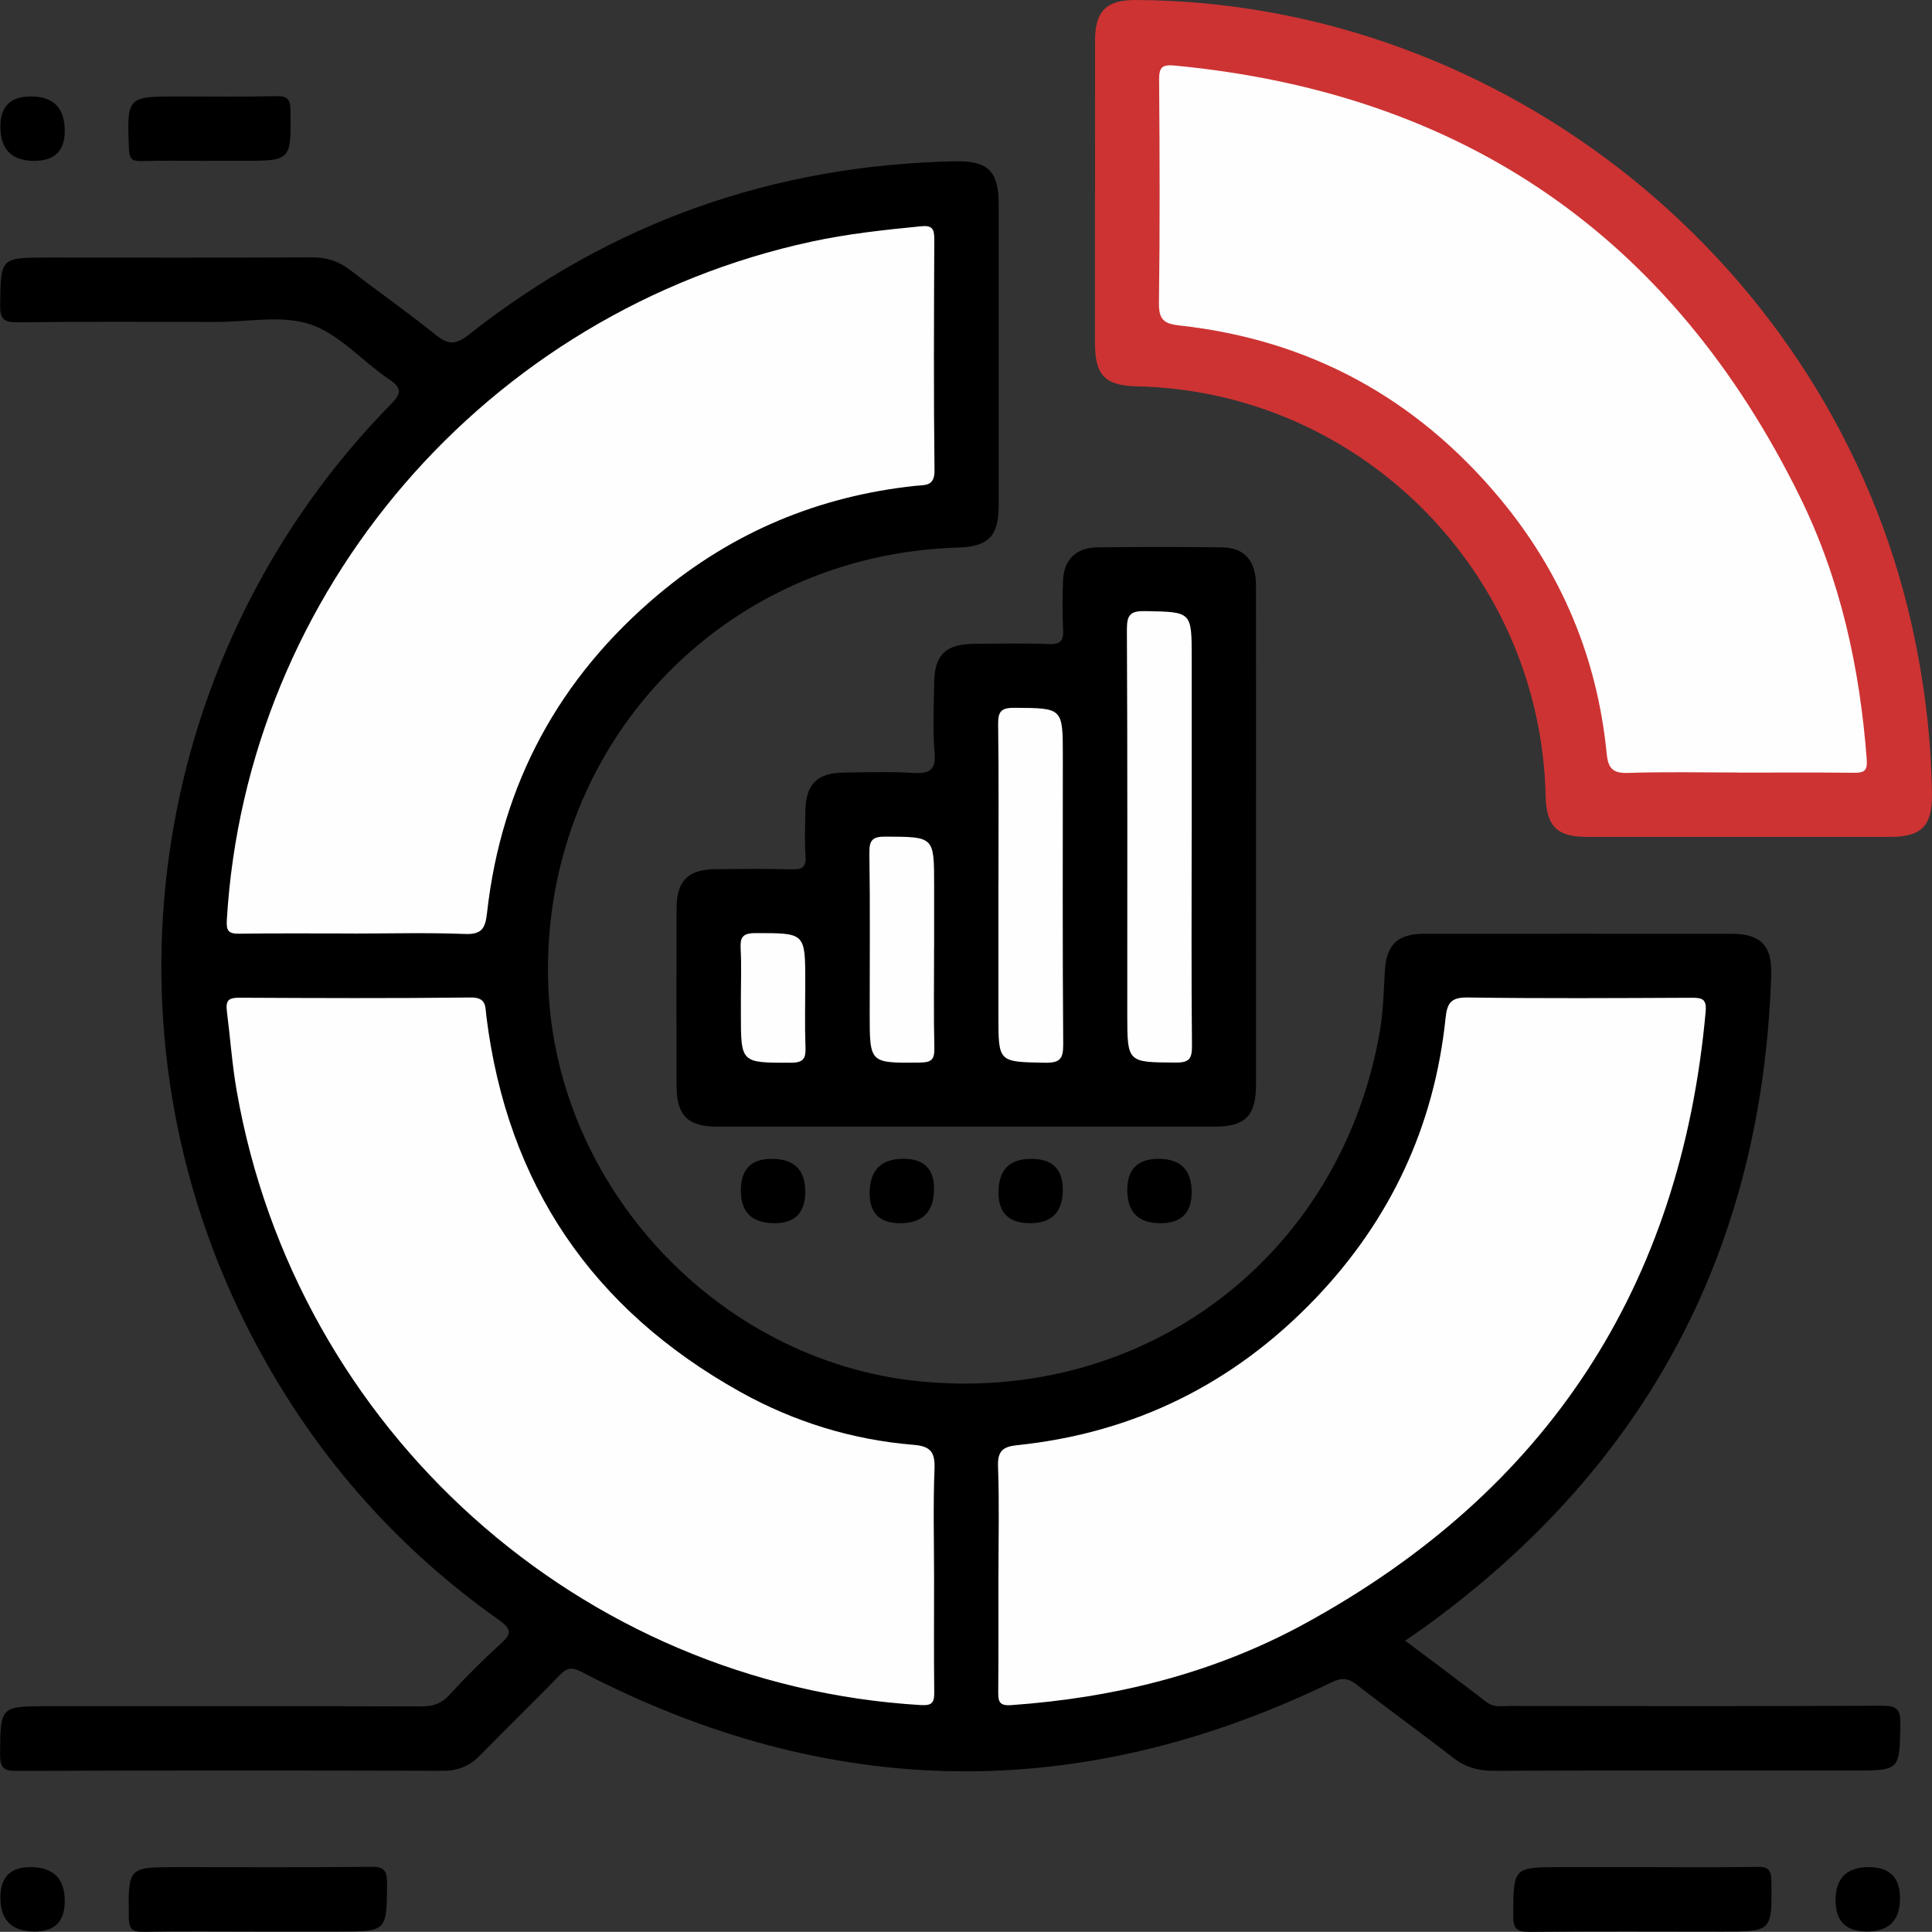 <?xml version="1.0" encoding="UTF-8"?><svg xmlns="http://www.w3.org/2000/svg" viewBox="0 0 359.21 359.18"><rect x="0" y="0" width="359.21" height="359.18" fill="#333333" stroke="none"/><defs><style>.d{fill:#cd3333;}.e{fill:#fefefe;}</style></defs><g id="a"/><g id="b"><g id="c"><path d="M261.2,305c5.27,3.96,10.26,7.67,15.18,11.46,1.37,1.06,2.84,.73,4.28,.73,23.07,.02,46.14,.07,69.21-.05,2.78-.02,3.51,.62,3.46,3.44-.17,8.6-.04,8.61-8.69,8.61-22.32,0-44.64-.04-66.96,.05-2.9,.01-5.28-.7-7.57-2.48-5.9-4.59-11.98-8.94-17.87-13.54-1.62-1.26-2.81-1.33-4.65-.44-46.8,22.68-93.31,22.08-139.46-1.93-1.73-.9-2.69-.84-4.06,.59-4.84,5.03-9.88,9.87-14.75,14.87-1.95,2-4.1,2.94-6.94,2.93-26.44-.07-52.87-.08-79.31,.02-2.46,0-3.07-.65-3.05-3.07,.05-8.96-.04-8.96,9.06-8.96,23.07,0,46.14-.03,69.21,.04,2.14,0,3.72-.47,5.22-2.09,3.04-3.3,6.2-6.5,9.53-9.5,2.08-1.88,2.19-2.73-.3-4.5-20.55-14.53-36.32-33.21-47.44-55.76-27.9-56.6-16.96-124.99,27.24-170.12,1.99-2.04,2.42-3.02-.23-4.8-4.95-3.33-9.2-8.36-14.58-10.18-5.27-1.78-11.59-.46-17.45-.46-12.34-.01-24.69-.09-37.03,.07-2.67,.03-3.26-.71-3.22-3.28,.12-8.76,.01-8.76,8.9-8.76,16.34,0,32.67,.05,49.01-.04,2.77-.02,5.05,.71,7.23,2.4,5.22,4.04,10.65,7.82,15.78,11.97,2.31,1.86,3.72,1.98,6.19,.03,26.48-20.92,56.7-31.56,90.43-32.26,6.12-.13,8.1,1.86,8.11,7.91,0,18.7,.01,37.41,0,56.11,0,5.68-1.93,7.64-7.55,7.8-44.15,1.29-77.84,37.32-76.19,81.48,1.4,37.4,31.53,69.65,68.68,73.5,42.23,4.38,78.7-23.19,85.93-65.06,.63-3.67,.72-7.43,.93-11.16,.27-4.87,2.31-6.95,7.26-6.95,19.08-.02,38.16-.02,57.24,0,5.3,0,7.51,2.17,7.34,7.55-1.62,50.94-23.06,91.39-64.35,121.3-1.11,.8-2.25,1.56-3.72,2.58Z"/><path d="M233.53,155.55c0,15.33,0,30.66,0,45.99,0,5.92-1.96,7.93-7.75,7.93-30.79,.01-61.57,.01-92.36,0-5.59,0-7.62-2.05-7.63-7.67-.02-10.97-.03-21.94,0-32.9,.01-5.14,2.14-7.26,7.24-7.3,4.74-.04,9.47-.09,14.21,.03,1.87,.05,2.67-.36,2.53-2.43-.19-2.73-.07-5.48-.04-8.22,.05-5.15,2.13-7.29,7.2-7.34,4.24-.04,8.49-.2,12.71,.06,3.08,.19,4.44-.39,4.12-3.91-.38-4.2-.11-8.47-.08-12.7,.04-5.33,2.11-7.36,7.53-7.39,4.61-.02,9.23-.13,13.83,.05,2.2,.08,2.73-.68,2.62-2.73-.16-2.98-.12-5.98-.02-8.97,.13-3.95,2.37-6.23,6.35-6.28,7.73-.09,15.46-.1,23.18,0,4.21,.05,6.34,2.48,6.35,7.05,.03,15.58,.01,31.16,.01,46.74Z"/><path class="d" d="M203.6,35.82c0-9.48-.02-18.95,0-28.43,.02-5.34,2.16-7.41,7.51-7.39,68.4,.27,129.33,49.3,144.32,116.15,2.32,10.36,3.63,20.85,3.77,31.47,.08,5.89-1.91,7.97-7.68,7.98-18.83,.01-37.66,.01-56.49,0-5.58,0-7.53-1.99-7.66-7.68-.95-41.55-34.56-75.19-76.02-76.09-5.87-.13-7.75-2.04-7.76-7.96-.01-9.35,0-18.7,0-28.05Z"/><path d="M47.96,359.12c-7.11,0-14.21-.08-21.32,.05-2.11,.04-2.66-.55-2.69-2.67-.11-9.36-.18-9.35,9.04-9.35,11.97,0,23.94,.07,35.9-.06,2.43-.03,3.08,.6,3.07,3.05-.06,8.98,.04,8.98-9.05,8.98-4.99,0-9.97,0-14.96,0Z"/><path d="M305.01,347.15c7.23,0,14.46,.08,21.69-.05,2.15-.04,2.63,.63,2.65,2.7,.1,9.33,.17,9.32-9.07,9.32-11.97,0-23.94-.08-35.9,.06-2.49,.03-3.05-.69-3.03-3.08,.05-8.95-.04-8.95,9.07-8.95,4.86,0,9.72,0,14.59,0Z"/><path d="M38.98,29.91c-4.24,0-8.48-.09-12.71,.04-1.8,.05-2.23-.5-2.3-2.29-.37-9.73-.42-9.73,9.41-9.73,5.98,0,11.97,.09,17.95-.05,2.12-.05,2.66,.56,2.68,2.67,.11,9.35,.18,9.35-9.04,9.35-1.99,0-3.99,0-5.98,0Z"/><path d="M6.37,29.91q-6.3,0-6.3-6.42,0-5.56,5.67-5.56,6.3,0,6.3,6.42,0,5.56-5.67,5.56Z"/><path d="M149.72,221.55q0,5.88-5.72,5.88-6.26,0-6.26-6.09,0-5.88,5.72-5.88,6.26,0,6.26,6.09Z"/><path d="M167.36,227.43q-5.67,0-5.67-5.56,0-6.42,6.3-6.42,5.67,0,5.67,5.56,0,6.42-6.3,6.42Z"/><path d="M191.73,215.46q5.88,0,5.88,5.71,0,6.26-6.09,6.26-5.88,0-5.88-5.71,0-6.26,6.09-6.26Z"/><path d="M221.56,221.64q0,5.79-5.81,5.79-6.16,0-6.16-6.18,0-5.79,5.81-5.79,6.16,0,6.16,6.18Z"/><path d="M.07,352.79q0-5.64,5.58-5.64,6.39,0,6.39,6.33,0,5.64-5.58,5.64-6.39,0-6.39-6.33Z"/><path d="M347.09,359.12q-5.81,0-5.81-5.79,0-6.18,6.17-6.18,5.81,0,5.81,5.79,0,6.18-6.17,6.18Z"/><path class="e" d="M185.64,292.89c0-6.73,.17-13.47-.08-20.19-.11-2.92,.88-3.73,3.61-4.01,21.79-2.27,40.28-11.47,55.39-27.26,13.96-14.59,22.12-32.02,24.21-52.15,.3-2.93,1.11-3.87,4.2-3.82,13.84,.2,27.68,.11,41.51,.05,1.92,0,2.86,.15,2.65,2.56-4.61,51.2-29.5,89.19-74.52,113.8-16.93,9.26-35.37,13.8-54.61,15.16-2.21,.16-2.41-.68-2.4-2.45,.06-7.23,.03-14.46,.03-21.69Z"/><path class="e" d="M65.83,173.56c-7.11,0-14.21-.06-21.32,.04-1.97,.03-2.46-.48-2.34-2.5,3.61-61.21,48.32-113.13,108.73-126.18,6.71-1.45,13.52-2.18,20.34-2.85,2.09-.21,2.47,.49,2.47,2.38-.06,14.34-.13,28.68,.04,43.01,.04,3.03-1.81,2.68-3.55,2.87-17.95,1.91-33.94,8.58-47.75,20.16-18.47,15.49-29.23,35.26-31.9,59.27-.32,2.86-.98,4.02-4.14,3.89-6.85-.27-13.71-.08-20.57-.08Z"/><path class="e" d="M173.67,293.33c0,7.11-.05,14.21,.03,21.32,.02,1.89-.39,2.49-2.47,2.37-63.35-3.76-116.21-51.19-127.22-114.19-.86-4.92-1.2-9.89-1.83-14.83-.26-2.04,.37-2.51,2.33-2.5,14.34,.07,28.68,.13,43.01-.04,2.99-.04,2.69,1.75,2.91,3.51,3.89,31.27,19.75,54.5,47.17,69.8,9.98,5.57,20.8,8.92,32.23,9.86,3.23,.26,4.04,1.37,3.92,4.51-.27,6.72-.08,13.46-.08,20.19Z"/><path class="e" d="M221.56,155.98c0,12.84-.07,25.68,.06,38.52,.02,2.44-.62,3.08-3.06,3.06-8.97-.06-8.97,.04-8.97-9.05,0-23.81,.05-47.63-.07-71.44-.01-2.8,.65-3.5,3.45-3.45,8.6,.17,8.6,.04,8.6,8.69v33.66Z"/><path class="e" d="M185.64,164.59c0-9.97,.08-19.95-.06-29.92-.03-2.43,.6-3.09,3.05-3.07,8.98,.06,8.98-.04,8.98,9.05,0,17.83-.07,35.66,.07,53.48,.02,2.78-.62,3.51-3.44,3.46-8.6-.17-8.61-.04-8.61-8.69v-24.31Z"/><path class="e" d="M173.67,176.21c0,6.23-.09,12.47,.05,18.7,.05,2.16-.63,2.63-2.7,2.65-9.33,.1-9.32,.17-9.32-9.06,0-9.97,.09-19.95-.06-29.92-.04-2.49,.69-3.05,3.09-3.03,8.95,.05,8.95-.04,8.95,9.07,0,3.86,0,7.73,0,11.59Z"/><path class="e" d="M137.75,185.46c0-2.99,.12-5.99-.04-8.97-.11-2.11,.23-3,2.74-3,9.27,0,9.27-.12,9.27,9.14,0,3.99-.11,7.98,.04,11.96,.08,2.11-.24,3-2.74,3-9.27,0-9.27,.12-9.27-9.14v-2.99Z"/><path class="e" d="M322.98,143.63c-6.73,0-13.47-.16-20.2,.08-2.85,.1-3.77-.77-4.05-3.56-1.75-17.84-8.42-33.73-19.86-47.47-15.51-18.62-35.36-29.5-59.53-32.16-2.9-.32-3.9-1.06-3.86-4.17,.19-13.84,.14-27.68,.03-41.51-.02-2.36,.58-2.87,2.92-2.65,53.66,5.11,92.43,31.85,116.21,80.15,7.56,15.36,11.16,31.86,12.44,48.9,.16,2.13-.56,2.46-2.4,2.44-7.23-.08-14.46-.03-21.69-.03Z"/></g></g></svg>